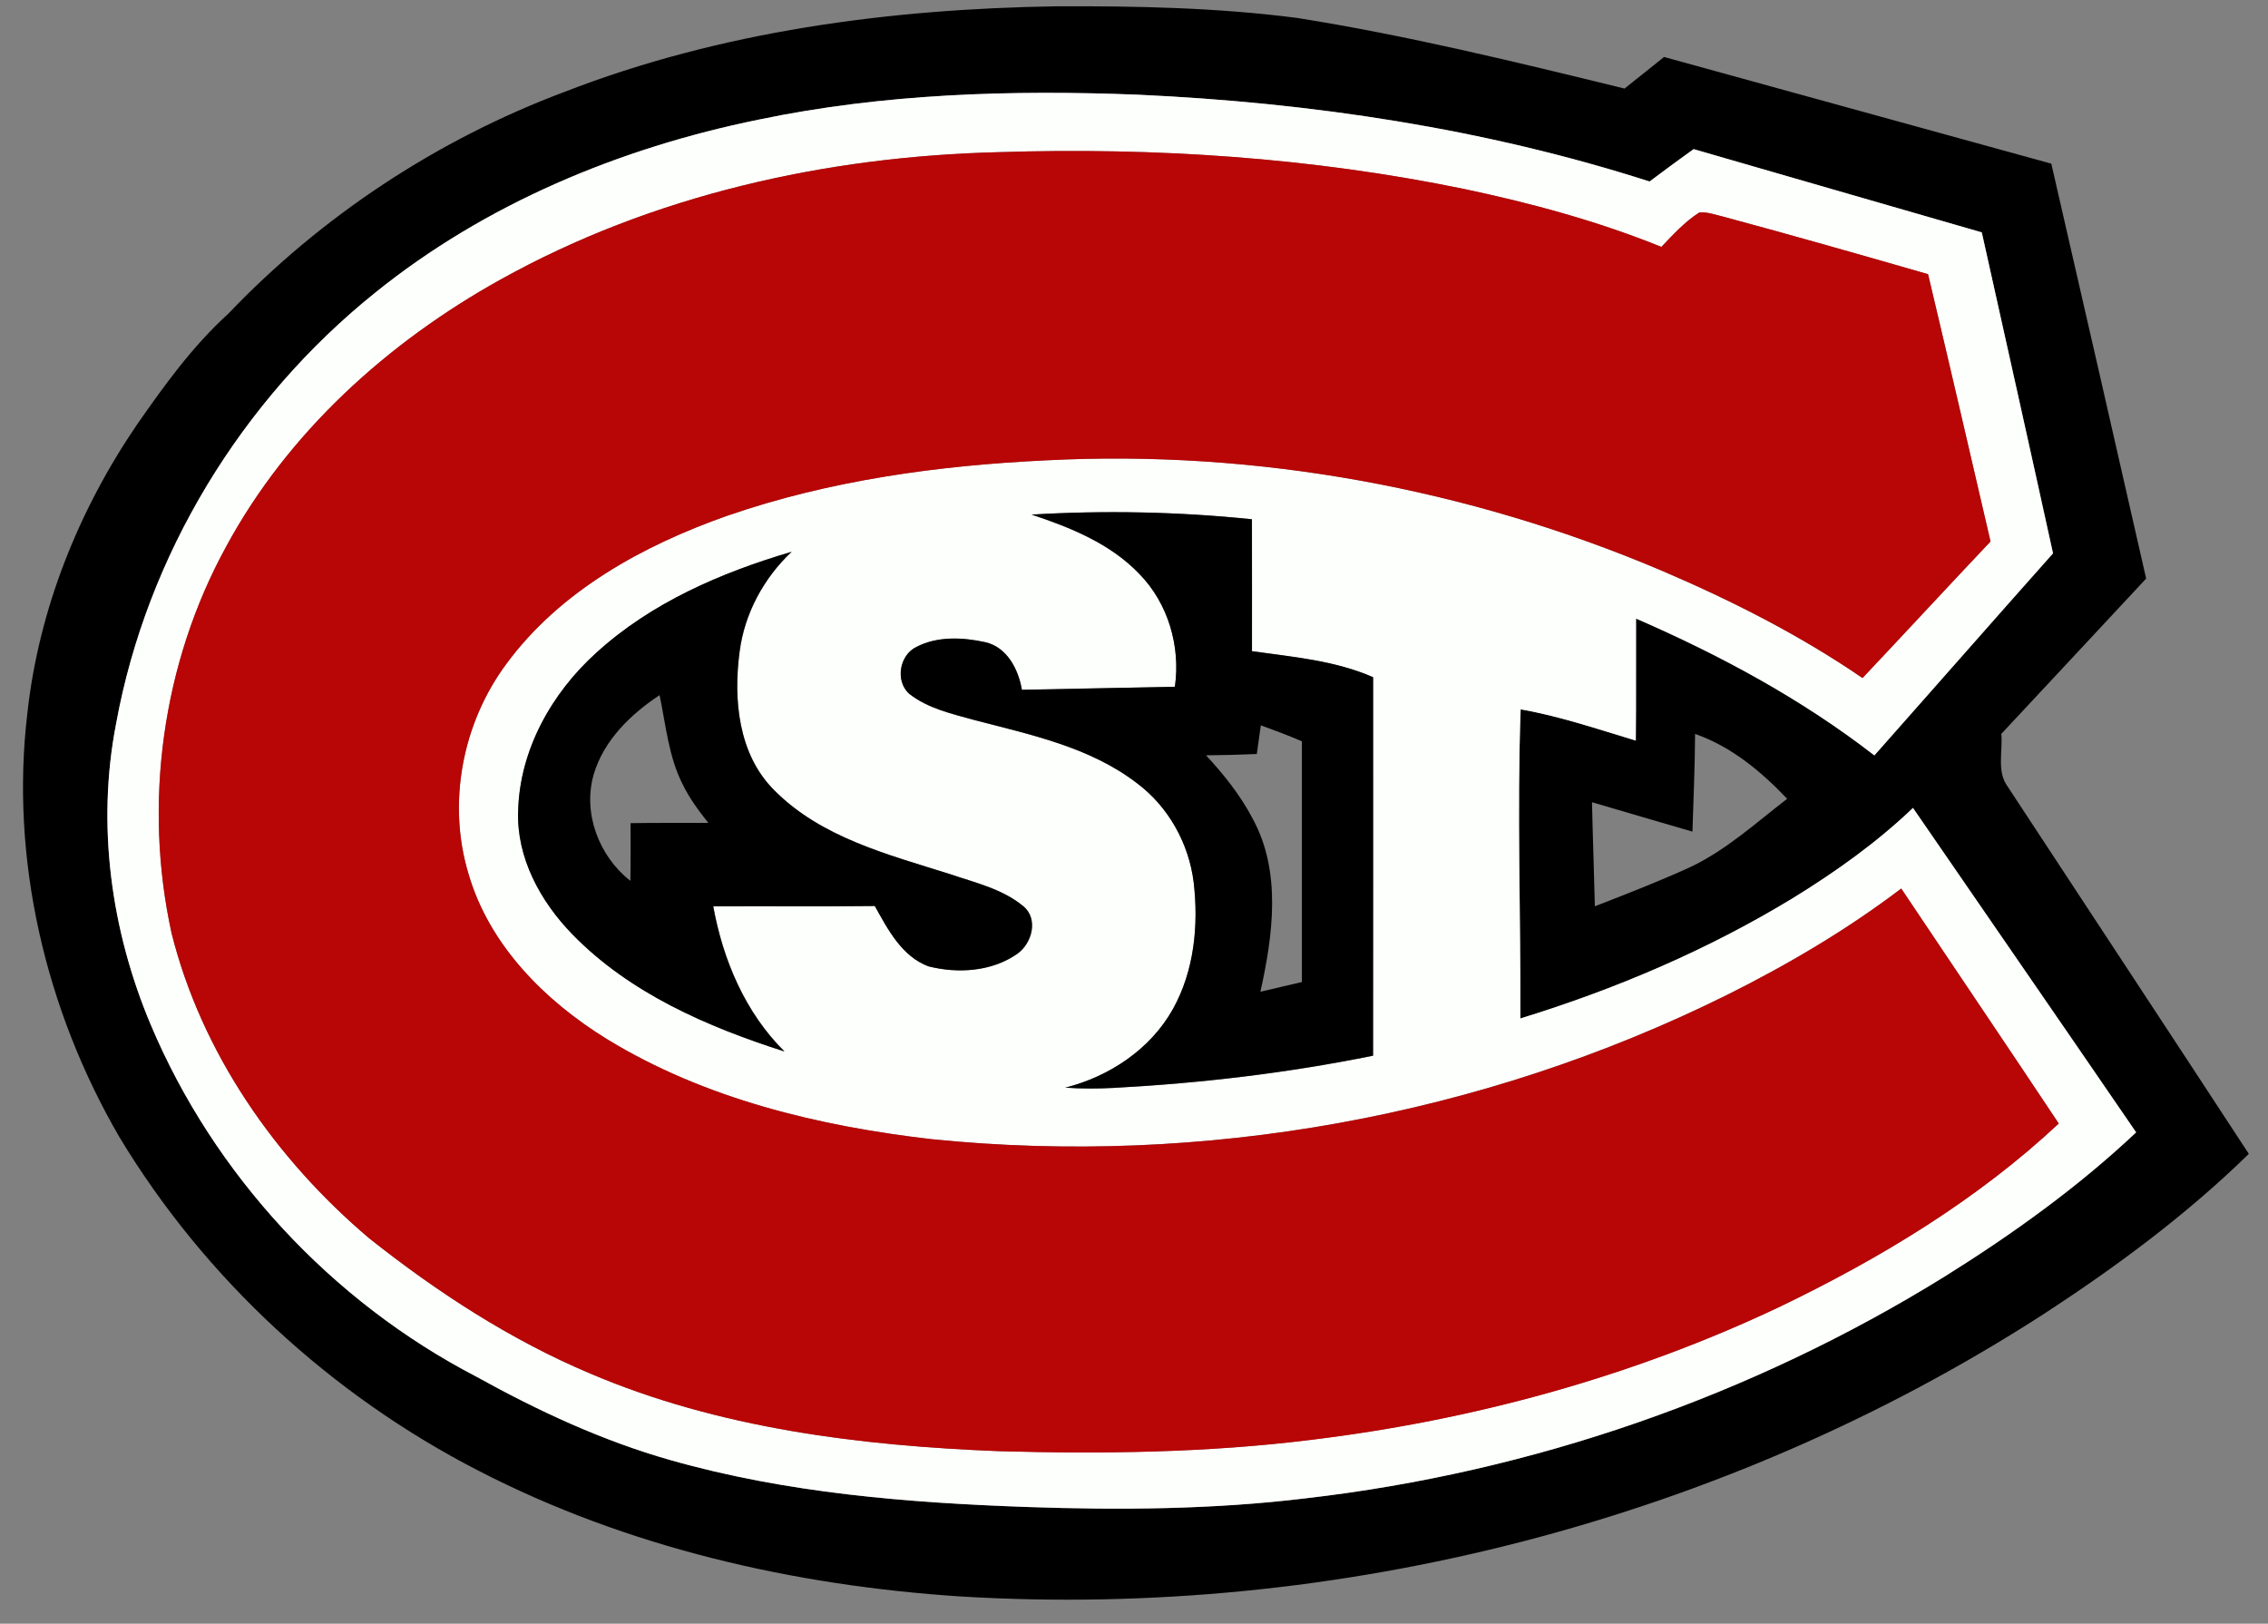 <?xml version="1.0" encoding="UTF-8" standalone="no"?>
<svg
   xmlns:dc="http://purl.org/dc/elements/1.1/"
   xmlns:cc="http://creativecommons.org/ns#"
   xmlns:rdf="http://www.w3.org/1999/02/22-rdf-syntax-ns#"
   xmlns:svg="http://www.w3.org/2000/svg"
   xmlns="http://www.w3.org/2000/svg"
   xmlns:sodipodi="http://sodipodi.sourceforge.net/DTD/sodipodi-0.dtd"
   xmlns:inkscape="http://www.inkscape.org/namespaces/inkscape"
   width="49.563"
   height="35.48"
   viewBox="0 0 39.65 28.384"
   version="1.1"
   id="svg2"
   inkscape:version="0.48.1 "
   sodipodi:docname="St._Cloud_State_Huskies.svg">
  <rect x="0" y="0" width="39.65" height="28.384" fill="#808080" stroke="none"/>
  <defs
     id="defs16" />
  <sodipodi:namedview
     pagecolor="#ffffff"
     bordercolor="#666666"
     borderopacity="1"
     objecttolerance="10"
     gridtolerance="10"
     guidetolerance="10"
     inkscape:pageopacity="0"
     inkscape:pageshadow="2"
     inkscape:window-width="1680"
     inkscape:window-height="994"
     id="namedview14"
     showgrid="false"
     fit-margin-top="0"
     fit-margin-left="0"
     fit-margin-right="0"
     fit-margin-bottom="0"
     inkscape:zoom="21.899749"
     inkscape:cx="17.72664"
     inkscape:cy="17.739929"
     inkscape:window-x="-4"
     inkscape:window-y="-4"
     inkscape:window-maximized="1"
     inkscape:current-layer="svg2" />
  <path
     style="fill:#000000"
     inkscape:connector-curvature="0"
     d="M 9.867,1.607 C 12.6,0.545 15.549,0.156 18.467,0.11 c 1.405,-0.006 2.812,0.023 4.206,0.203 1.93,0.306 3.831,0.771 5.728,1.235 0.231,-0.184 0.461,-0.368 0.691,-0.552 2.256,0.623 4.513,1.244 6.77,1.865 0.555,2.417 1.109,4.834 1.658,7.253 -0.842,0.906 -1.688,1.81 -2.532,2.715 0.029,0.306 -0.085,0.657 0.112,0.923 1.405,2.14 2.814,4.277 4.215,6.419 -1.096,1.072 -2.336,1.988 -3.62,2.822 -5.569,3.583 -12.3,5.315 -18.906,4.915 -2.912,-0.191 -5.823,-0.855 -8.426,-2.199 C 5.793,24.388 3.586,22.36 2.091,19.884 0.796,17.66 0.171,15.018 0.48,12.453 0.68,10.648 1.376,8.915 2.397,7.419 2.875,6.733 3.367,6.051 3.989,5.486 5.624,3.772 7.65,2.439 9.867,1.607 M 13.26,2.092 C 10.839,2.586 8.487,3.56 6.555,5.12 4.224,6.992 2.568,9.703 2.03,12.649 c -0.343,1.765 -0.091,3.613 0.605,5.262 1.107,2.627 3.161,4.84 5.69,6.153 1.081,0.6 2.211,1.125 3.404,1.463 2.024,0.575 4.136,0.744 6.231,0.818 1.624,0.056 3.254,0.044 4.869,-0.152 3.95,-0.453 7.797,-1.786 11.176,-3.881 1.183,-0.74 2.324,-1.558 3.341,-2.516 -1.296,-1.893 -2.601,-3.78 -3.901,-5.671 -0.636,0.607 -1.355,1.118 -2.102,1.578 -1.487,0.905 -3.1,1.591 -4.762,2.102 0.008,-1.801 -0.06,-3.604 0.005,-5.404 0.686,0.12 1.347,0.346 2.013,0.546 0.008,-0.711 8.4e-4,-1.422 0.004,-2.133 1.471,0.639 2.897,1.407 4.167,2.392 1.043,-1.176 2.078,-2.359 3.123,-3.532 C 35.482,7.801 35.062,5.932 34.647,4.063 32.968,3.576 31.288,3.095 29.61,2.607 29.349,2.792 29.094,2.982 28.839,3.173 25.951,2.246 22.926,1.795 19.903,1.656 17.682,1.568 15.441,1.636 13.26,2.092 M 29.634,12.829 c -0.003,0.57 -0.028,1.139 -0.046,1.709 -0.586,-0.169 -1.17,-0.343 -1.756,-0.514 0.013,0.606 0.036,1.212 0.05,1.819 0.558,-0.216 1.114,-0.433 1.658,-0.68 0.634,-0.298 1.154,-0.776 1.704,-1.199 -0.454,-0.478 -0.98,-0.915 -1.61,-1.134 z"
     id="path4" />
  <path
     style="fill:#fdfffc"
     inkscape:connector-curvature="0"
     d="m 13.26,2.092 c 2.181,-0.456 4.422,-0.524 6.642,-0.436 3.024,0.139 6.049,0.59 8.936,1.517 0.255,-0.191 0.511,-0.381 0.771,-0.566 1.678,0.488 3.359,0.969 5.037,1.455 0.416,1.87 0.835,3.739 1.245,5.611 -1.045,1.174 -2.08,2.356 -3.123,3.532 -1.27,-0.985 -2.696,-1.753 -4.167,-2.392 -0.003,0.711 0.003,1.422 -0.004,2.133 -0.666,-0.2 -1.327,-0.426 -2.013,-0.546 -0.065,1.8 0.003,3.603 -0.005,5.404 1.662,-0.511 3.275,-1.197 4.762,-2.102 0.747,-0.459 1.467,-0.971 2.102,-1.578 1.3,1.891 2.605,3.778 3.901,5.671 -1.017,0.958 -2.158,1.777 -3.341,2.516 -3.379,2.095 -7.226,3.427 -11.176,3.881 -1.615,0.196 -3.245,0.208 -4.869,0.152 -2.095,-0.074 -4.207,-0.243 -6.231,-0.818 C 10.535,25.189 9.406,24.663 8.325,24.064 5.796,22.751 3.741,20.538 2.634,17.911 1.939,16.262 1.686,14.414 2.03,12.649 2.568,9.703 4.224,6.992 6.555,5.12 8.487,3.56 10.839,2.586 13.26,2.092 M 8.757,4.883 C 6.784,5.978 5.034,7.556 3.953,9.556 2.835,11.595 2.502,14.043 2.999,16.312 c 0.524,2.095 1.82,3.951 3.457,5.336 1.183,0.939 2.464,1.773 3.859,2.361 2.253,0.961 4.721,1.264 7.15,1.359 1.82,0.051 3.645,0.027 5.454,-0.198 2.825,-0.343 5.606,-1.101 8.181,-2.319 1.762,-0.846 3.462,-1.871 4.893,-3.211 -0.913,-1.373 -1.838,-2.737 -2.754,-4.108 -0.953,0.724 -1.988,1.333 -3.058,1.866 -4.274,2.118 -9.156,2.999 -13.9,2.515 C 14.31,19.685 12.32,19.209 10.612,18.165 9.528,17.498 8.555,16.527 8.191,15.278 7.815,14.035 8.084,12.639 8.855,11.602 9.796,10.326 11.241,9.536 12.708,9.018 14.504,8.396 16.405,8.136 18.297,8.047 21.966,7.858 25.669,8.54 29.049,9.975 c 1.222,0.522 2.415,1.127 3.513,1.878 0.748,-0.793 1.488,-1.594 2.238,-2.387 C 34.439,7.907 34.078,6.349 33.708,4.793 32.517,4.45 31.326,4.11 30.13,3.788 29.991,3.756 29.852,3.701 29.708,3.715 29.455,3.876 29.251,4.1 29.045,4.316 27.936,3.867 26.778,3.553 25.61,3.306 22.933,2.754 20.188,2.573 17.459,2.66 14.444,2.733 11.406,3.41 8.757,4.883 m 9.276,4.113 c 0.683,0.227 1.38,0.508 1.887,1.039 0.502,0.512 0.723,1.265 0.621,1.972 -0.892,0.019 -1.783,0.035 -2.674,0.053 -0.062,-0.358 -0.259,-0.746 -0.644,-0.833 -0.392,-0.085 -0.831,-0.107 -1.197,0.082 -0.3,0.14 -0.378,0.594 -0.132,0.819 0.33,0.261 0.753,0.352 1.15,0.463 0.978,0.255 2.013,0.471 2.833,1.101 0.552,0.411 0.909,1.054 0.993,1.735 0.087,0.749 0.01,1.545 -0.362,2.212 -0.392,0.704 -1.112,1.182 -1.883,1.376 0.285,0.021 0.569,0.019 0.854,0.004 1.52,-0.082 3.035,-0.26 4.527,-0.563 0.003,-2.205 0,-4.41 8.39e-4,-6.616 -0.668,-0.293 -1.404,-0.354 -2.118,-0.455 -8.4e-4,-0.768 0.002,-1.537 -8.4e-4,-2.306 -1.28,-0.133 -2.569,-0.159 -3.853,-0.082 m -7.611,2.417 c -0.779,0.704 -1.338,1.697 -1.364,2.763 -0.031,0.818 0.39,1.583 0.947,2.156 1.004,1.03 2.359,1.617 3.71,2.048 -0.685,-0.678 -1.075,-1.599 -1.245,-2.537 0.942,-0.006 1.883,0.006 2.825,-0.006 0.227,0.41 0.473,0.882 0.938,1.055 0.513,0.13 1.107,0.092 1.551,-0.218 0.258,-0.179 0.377,-0.611 0.107,-0.833 -0.368,-0.305 -0.849,-0.413 -1.291,-0.564 -1.076,-0.34 -2.244,-0.636 -3.063,-1.463 -0.631,-0.627 -0.718,-1.586 -0.606,-2.425 0.086,-0.666 0.422,-1.285 0.909,-1.744 -1.234,0.364 -2.455,0.89 -3.416,1.767 z"
     id="path6" />
  <path
     style="fill:#b80505;fill-opacity:1"
     inkscape:connector-curvature="0"
     d="m 8.757,4.883 c 2.649,-1.473 5.687,-2.15 8.702,-2.223 2.729,-0.087 5.474,0.093 8.15,0.646 1.169,0.247 2.327,0.561 3.436,1.01 0.206,-0.216 0.41,-0.44 0.662,-0.601 0.144,-0.014 0.283,0.041 0.422,0.073 1.196,0.322 2.387,0.662 3.578,1.005 0.37,1.556 0.73,3.114 1.092,4.673 -0.75,0.793 -1.49,1.594 -2.238,2.387 C 31.464,11.101 30.271,10.497 29.049,9.975 25.669,8.54 21.966,7.858 18.297,8.047 16.405,8.136 14.504,8.396 12.708,9.018 11.241,9.536 9.796,10.326 8.855,11.602 c -0.772,1.037 -1.04,2.433 -0.664,3.676 0.364,1.249 1.337,2.22 2.421,2.888 1.708,1.044 3.698,1.52 5.668,1.748 4.744,0.484 9.626,-0.396 13.9,-2.515 1.07,-0.533 2.105,-1.142 3.058,-1.866 0.916,1.37 1.841,2.735 2.754,4.108 -1.432,1.34 -3.132,2.364 -4.893,3.211 -2.574,1.218 -5.356,1.977 -8.181,2.319 -1.809,0.225 -3.634,0.249 -5.454,0.198 -2.429,-0.096 -4.897,-0.398 -7.15,-1.359 C 8.919,23.421 7.639,22.587 6.455,21.648 4.818,20.264 3.523,18.407 2.999,16.312 2.502,14.043 2.835,11.595 3.953,9.556 5.034,7.556 6.784,5.978 8.757,4.883 z"
     id="path8" />
  <path
     style="fill:#000000"
     inkscape:connector-curvature="0"
     d="m 18.033,8.995 c 1.284,-0.076 2.574,-0.05 3.853,0.082 0.003,0.768 0,1.537 8.4e-4,2.306 0.715,0.101 1.45,0.162 2.118,0.455 -8.39e-4,2.206 0.002,4.411 -8.39e-4,6.616 -1.491,0.303 -3.007,0.481 -4.527,0.563 -0.285,0.015 -0.569,0.017 -0.854,-0.004 0.772,-0.194 1.491,-0.673 1.883,-1.376 0.372,-0.668 0.449,-1.464 0.362,-2.212 -0.084,-0.681 -0.442,-1.323 -0.993,-1.735 -0.82,-0.63 -1.855,-0.846 -2.833,-1.101 -0.397,-0.111 -0.82,-0.202 -1.15,-0.463 -0.246,-0.224 -0.168,-0.678 0.132,-0.819 0.366,-0.189 0.805,-0.167 1.197,-0.082 0.385,0.086 0.582,0.475 0.644,0.833 0.892,-0.018 1.783,-0.034 2.674,-0.053 0.102,-0.706 -0.118,-1.459 -0.621,-1.972 -0.506,-0.531 -1.204,-0.812 -1.887,-1.039 m 4.011,3.686 c -0.024,0.167 -0.047,0.334 -0.07,0.501 -0.296,0.013 -0.592,0.021 -0.888,0.023 0.315,0.339 0.606,0.704 0.82,1.116 0.502,0.924 0.349,2.034 0.131,3.017 0.241,-0.056 0.483,-0.112 0.725,-0.17 0.002,-1.403 -0.002,-2.806 0,-4.208 -0.236,-0.102 -0.476,-0.191 -0.717,-0.279 z"
     id="path10" />
  <path
     style="fill:#000000"
     inkscape:connector-curvature="0"
     d="m 10.422,11.413 c 0.961,-0.877 2.181,-1.403 3.416,-1.767 -0.487,0.459 -0.823,1.078 -0.909,1.744 -0.112,0.839 -0.024,1.798 0.606,2.425 0.819,0.827 1.987,1.123 3.063,1.463 0.442,0.151 0.924,0.259 1.291,0.564 0.27,0.222 0.15,0.654 -0.107,0.833 -0.444,0.311 -1.038,0.348 -1.551,0.218 -0.465,-0.173 -0.711,-0.646 -0.938,-1.055 -0.941,0.012 -1.882,0 -2.825,0.006 0.17,0.938 0.56,1.859 1.245,2.537 C 12.364,17.95 11.009,17.363 10.005,16.332 9.448,15.759 9.027,14.994 9.058,14.176 9.084,13.11 9.643,12.117 10.422,11.413 m -0.042,2.123 c -0.197,0.678 0.092,1.434 0.64,1.862 0.008,-0.336 0.003,-0.672 0.004,-1.008 0.453,-0.008 0.906,-0.003 1.359,-0.005 -0.165,-0.208 -0.325,-0.422 -0.442,-0.661 -0.252,-0.487 -0.299,-1.043 -0.41,-1.572 -0.505,0.334 -0.974,0.788 -1.151,1.383 z"
     id="path12" />
</svg>
